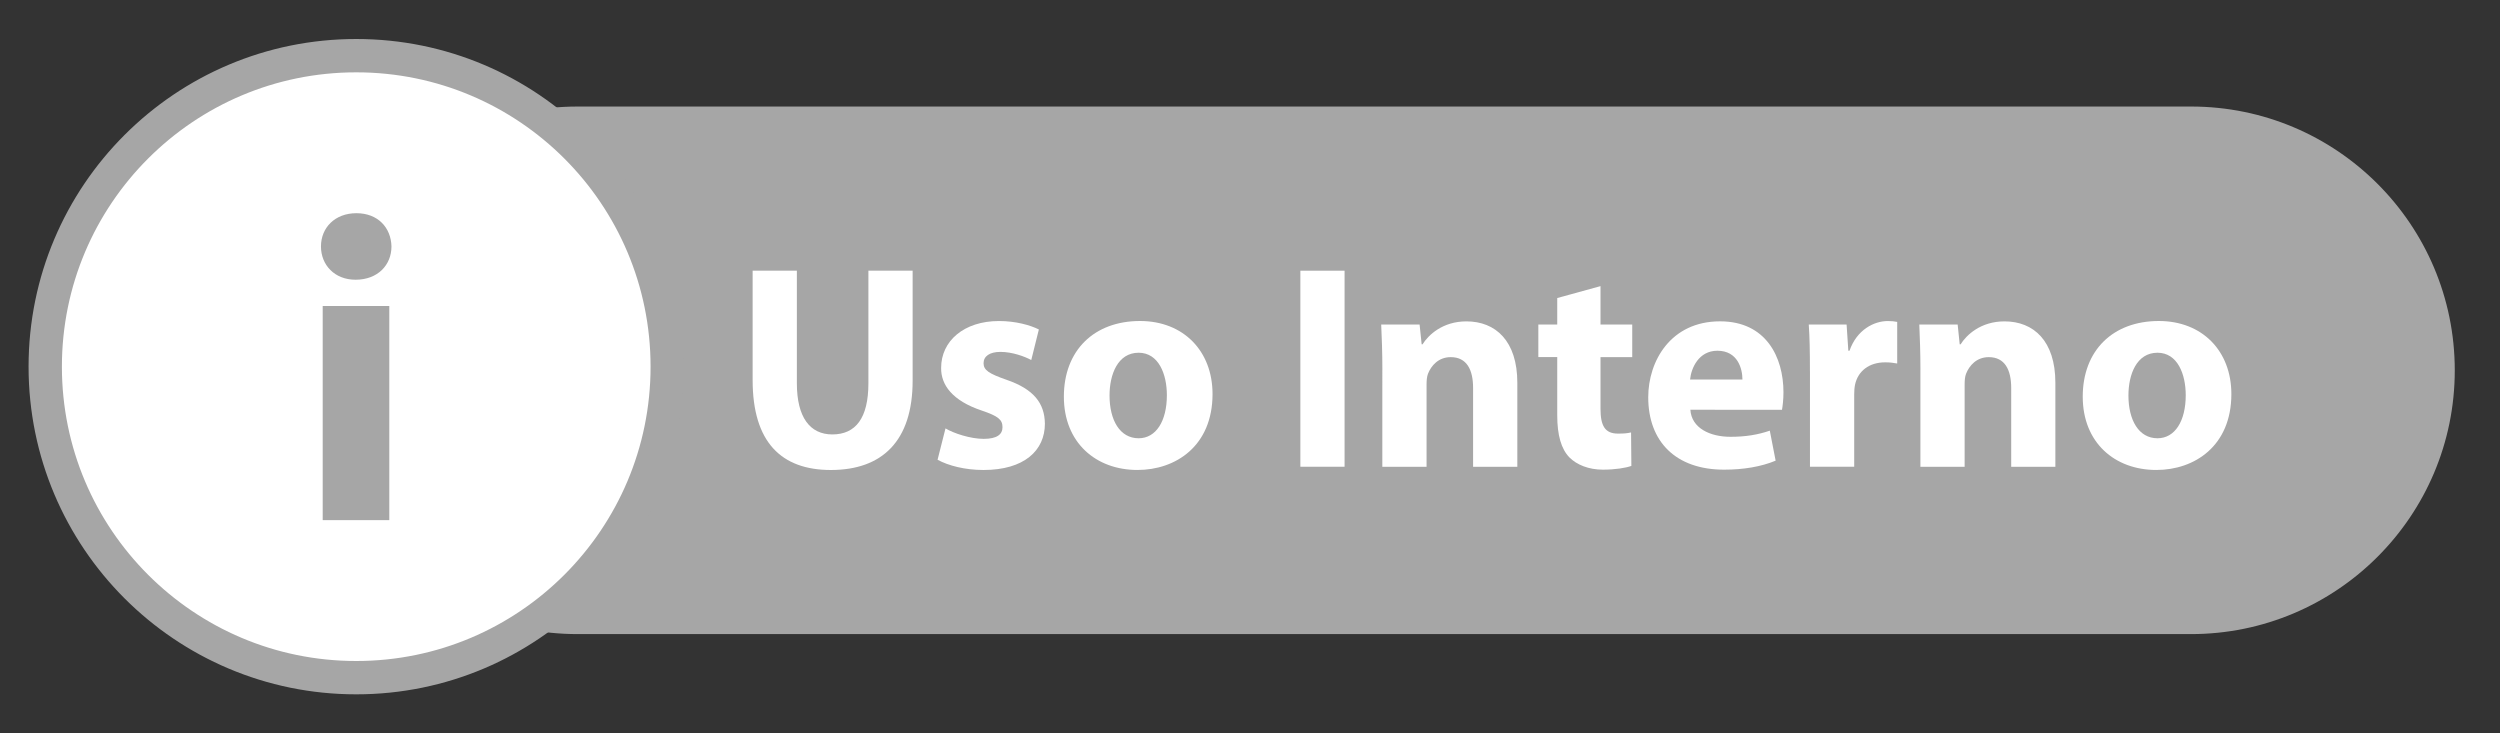 <?xml version="1.0" encoding="utf-8"?>
<!-- Generator: Adobe Illustrator 15.0.0, SVG Export Plug-In . SVG Version: 6.00 Build 0)  -->
<!DOCTYPE svg PUBLIC "-//W3C//DTD SVG 1.1//EN" "http://www.w3.org/Graphics/SVG/1.1/DTD/svg11.dtd">
<svg version="1.1" id="Capa_1" xmlns="http://www.w3.org/2000/svg" xmlns:xlink="http://www.w3.org/1999/xlink" x="0px" y="0px"
	 width="75px" height="22px" viewBox="0 0 75 22" enable-background="new 0 0 75 22" xml:space="preserve">
<rect x="0" y="0" width="75" height="22" fill="#333333" stroke="none"/>
<g>
	<path fill="#A6A6A6" d="M9.414,11.11c0,4.37,3.543,7.913,7.914,7.913h48.401c4.371,0,7.914-3.543,7.914-7.913l0,0
		c0-4.371-3.543-7.914-7.914-7.914H17.328C12.957,3.196,9.414,6.739,9.414,11.11L9.414,11.11z"/>
	<circle fill="#FFFFFF" stroke="#A6A6A6" stroke-miterlimit="10" cx="10.687" cy="11" r="9.33"/>
	<g>
		<path fill="#FFFFFF" d="M23.906,8.121v3.378c0,1.021,0.393,1.534,1.064,1.534c0.699,0,1.082-0.488,1.082-1.534V8.121h1.327v3.299
			c0,1.814-0.916,2.68-2.453,2.68c-1.483,0-2.347-0.83-2.347-2.697V8.121H23.906z"/>
		<path fill="#FFFFFF" d="M28.365,12.852c0.244,0.148,0.751,0.314,1.144,0.314c0.4,0,0.566-0.133,0.566-0.35
			c0-0.227-0.131-0.332-0.619-0.498c-0.891-0.297-1.23-0.776-1.222-1.282c0-0.803,0.681-1.405,1.737-1.405
			c0.496,0,0.933,0.122,1.195,0.253l-0.228,0.917c-0.192-0.104-0.566-0.244-0.925-0.244c-0.323,0-0.506,0.13-0.506,0.34
			s0.166,0.314,0.689,0.497c0.812,0.279,1.143,0.698,1.151,1.317c0,0.803-0.619,1.389-1.841,1.389c-0.559,0-1.056-0.131-1.379-0.307
			L28.365,12.852z"/>
		<path fill="#FFFFFF" d="M36.376,11.821c0,1.562-1.108,2.278-2.252,2.278c-1.248,0-2.208-0.82-2.208-2.199
			c0-1.388,0.907-2.27,2.286-2.27C35.503,9.631,36.376,10.53,36.376,11.821z M33.286,11.865c0,0.732,0.306,1.283,0.873,1.283
			c0.523,0,0.847-0.516,0.847-1.292c0-0.628-0.245-1.274-0.847-1.274C33.531,10.582,33.286,11.237,33.286,11.865z"/>
		<path fill="#FFFFFF" d="M40.337,8.121v5.881h-1.326V8.121H40.337z"/>
		<path fill="#FFFFFF" d="M41.471,11.098c0-0.533-0.017-0.978-0.035-1.362h1.152l0.062,0.594h0.026
			c0.174-0.279,0.602-0.689,1.317-0.689c0.873,0,1.527,0.585,1.527,1.841v2.521h-1.327v-2.364c0-0.549-0.191-0.925-0.671-0.925
			c-0.367,0-0.585,0.253-0.682,0.498c-0.034,0.087-0.043,0.209-0.043,0.331v2.46h-1.327V11.098z"/>
		<path fill="#FFFFFF" d="M48.015,8.584v1.151h0.952v0.978h-0.952v1.545c0,0.514,0.132,0.75,0.524,0.75
			c0.184,0,0.271-0.008,0.393-0.035l0.009,1.004c-0.166,0.061-0.488,0.113-0.855,0.113c-0.428,0-0.785-0.148-1.003-0.367
			c-0.245-0.252-0.366-0.662-0.366-1.266v-1.744h-0.567V9.735h0.567V8.941L48.015,8.584z"/>
		<path fill="#FFFFFF" d="M50.711,12.293c0.035,0.549,0.585,0.811,1.205,0.811c0.453,0,0.82-0.061,1.178-0.184l0.175,0.9
			c-0.437,0.182-0.969,0.27-1.545,0.27c-1.448,0-2.277-0.838-2.277-2.173c0-1.082,0.672-2.277,2.155-2.277
			c1.379,0,1.902,1.073,1.902,2.13c0,0.227-0.027,0.426-0.044,0.523H50.711z M52.273,11.386c0-0.323-0.14-0.864-0.751-0.864
			c-0.558,0-0.785,0.515-0.82,0.864H52.273z"/>
		<path fill="#FFFFFF" d="M54.298,11.141c0-0.628-0.009-1.038-0.035-1.405h1.135l0.052,0.786h0.035
			c0.219-0.629,0.734-0.891,1.151-0.891c0.123,0,0.185,0.009,0.28,0.026v1.248c-0.104-0.018-0.209-0.035-0.358-0.035
			c-0.488,0-0.819,0.262-0.907,0.672c-0.018,0.088-0.025,0.192-0.025,0.297v2.163h-1.327V11.141z"/>
		<path fill="#FFFFFF" d="M57.613,11.098c0-0.533-0.018-0.978-0.034-1.362h1.151l0.061,0.594h0.027
			c0.174-0.279,0.602-0.689,1.317-0.689c0.873,0,1.526,0.585,1.526,1.841v2.521h-1.325v-2.364c0-0.549-0.193-0.925-0.673-0.925
			c-0.366,0-0.584,0.253-0.681,0.498c-0.035,0.087-0.043,0.209-0.043,0.331v2.46h-1.327V11.098z"/>
		<path fill="#FFFFFF" d="M66.941,11.821c0,1.562-1.108,2.278-2.252,2.278c-1.247,0-2.207-0.82-2.207-2.199
			c0-1.388,0.906-2.27,2.285-2.27C66.069,9.631,66.941,10.53,66.941,11.821z M63.853,11.865c0,0.732,0.306,1.283,0.872,1.283
			c0.523,0,0.847-0.516,0.847-1.292c0-0.628-0.244-1.274-0.847-1.274C64.096,10.582,63.853,11.237,63.853,11.865z"/>
	</g>
	<g>
		<g>
			<path fill="#A6A6A6" d="M11.744,7.394c0,0.552-0.407,0.998-1.078,0.998c-0.631,0-1.037-0.446-1.037-0.998
				c0-0.565,0.421-0.998,1.064-0.998S11.731,6.828,11.744,7.394z M9.681,15.604V9.18h1.998v6.424H9.681z"/>
		</g>
	</g>
</g>
</svg>
